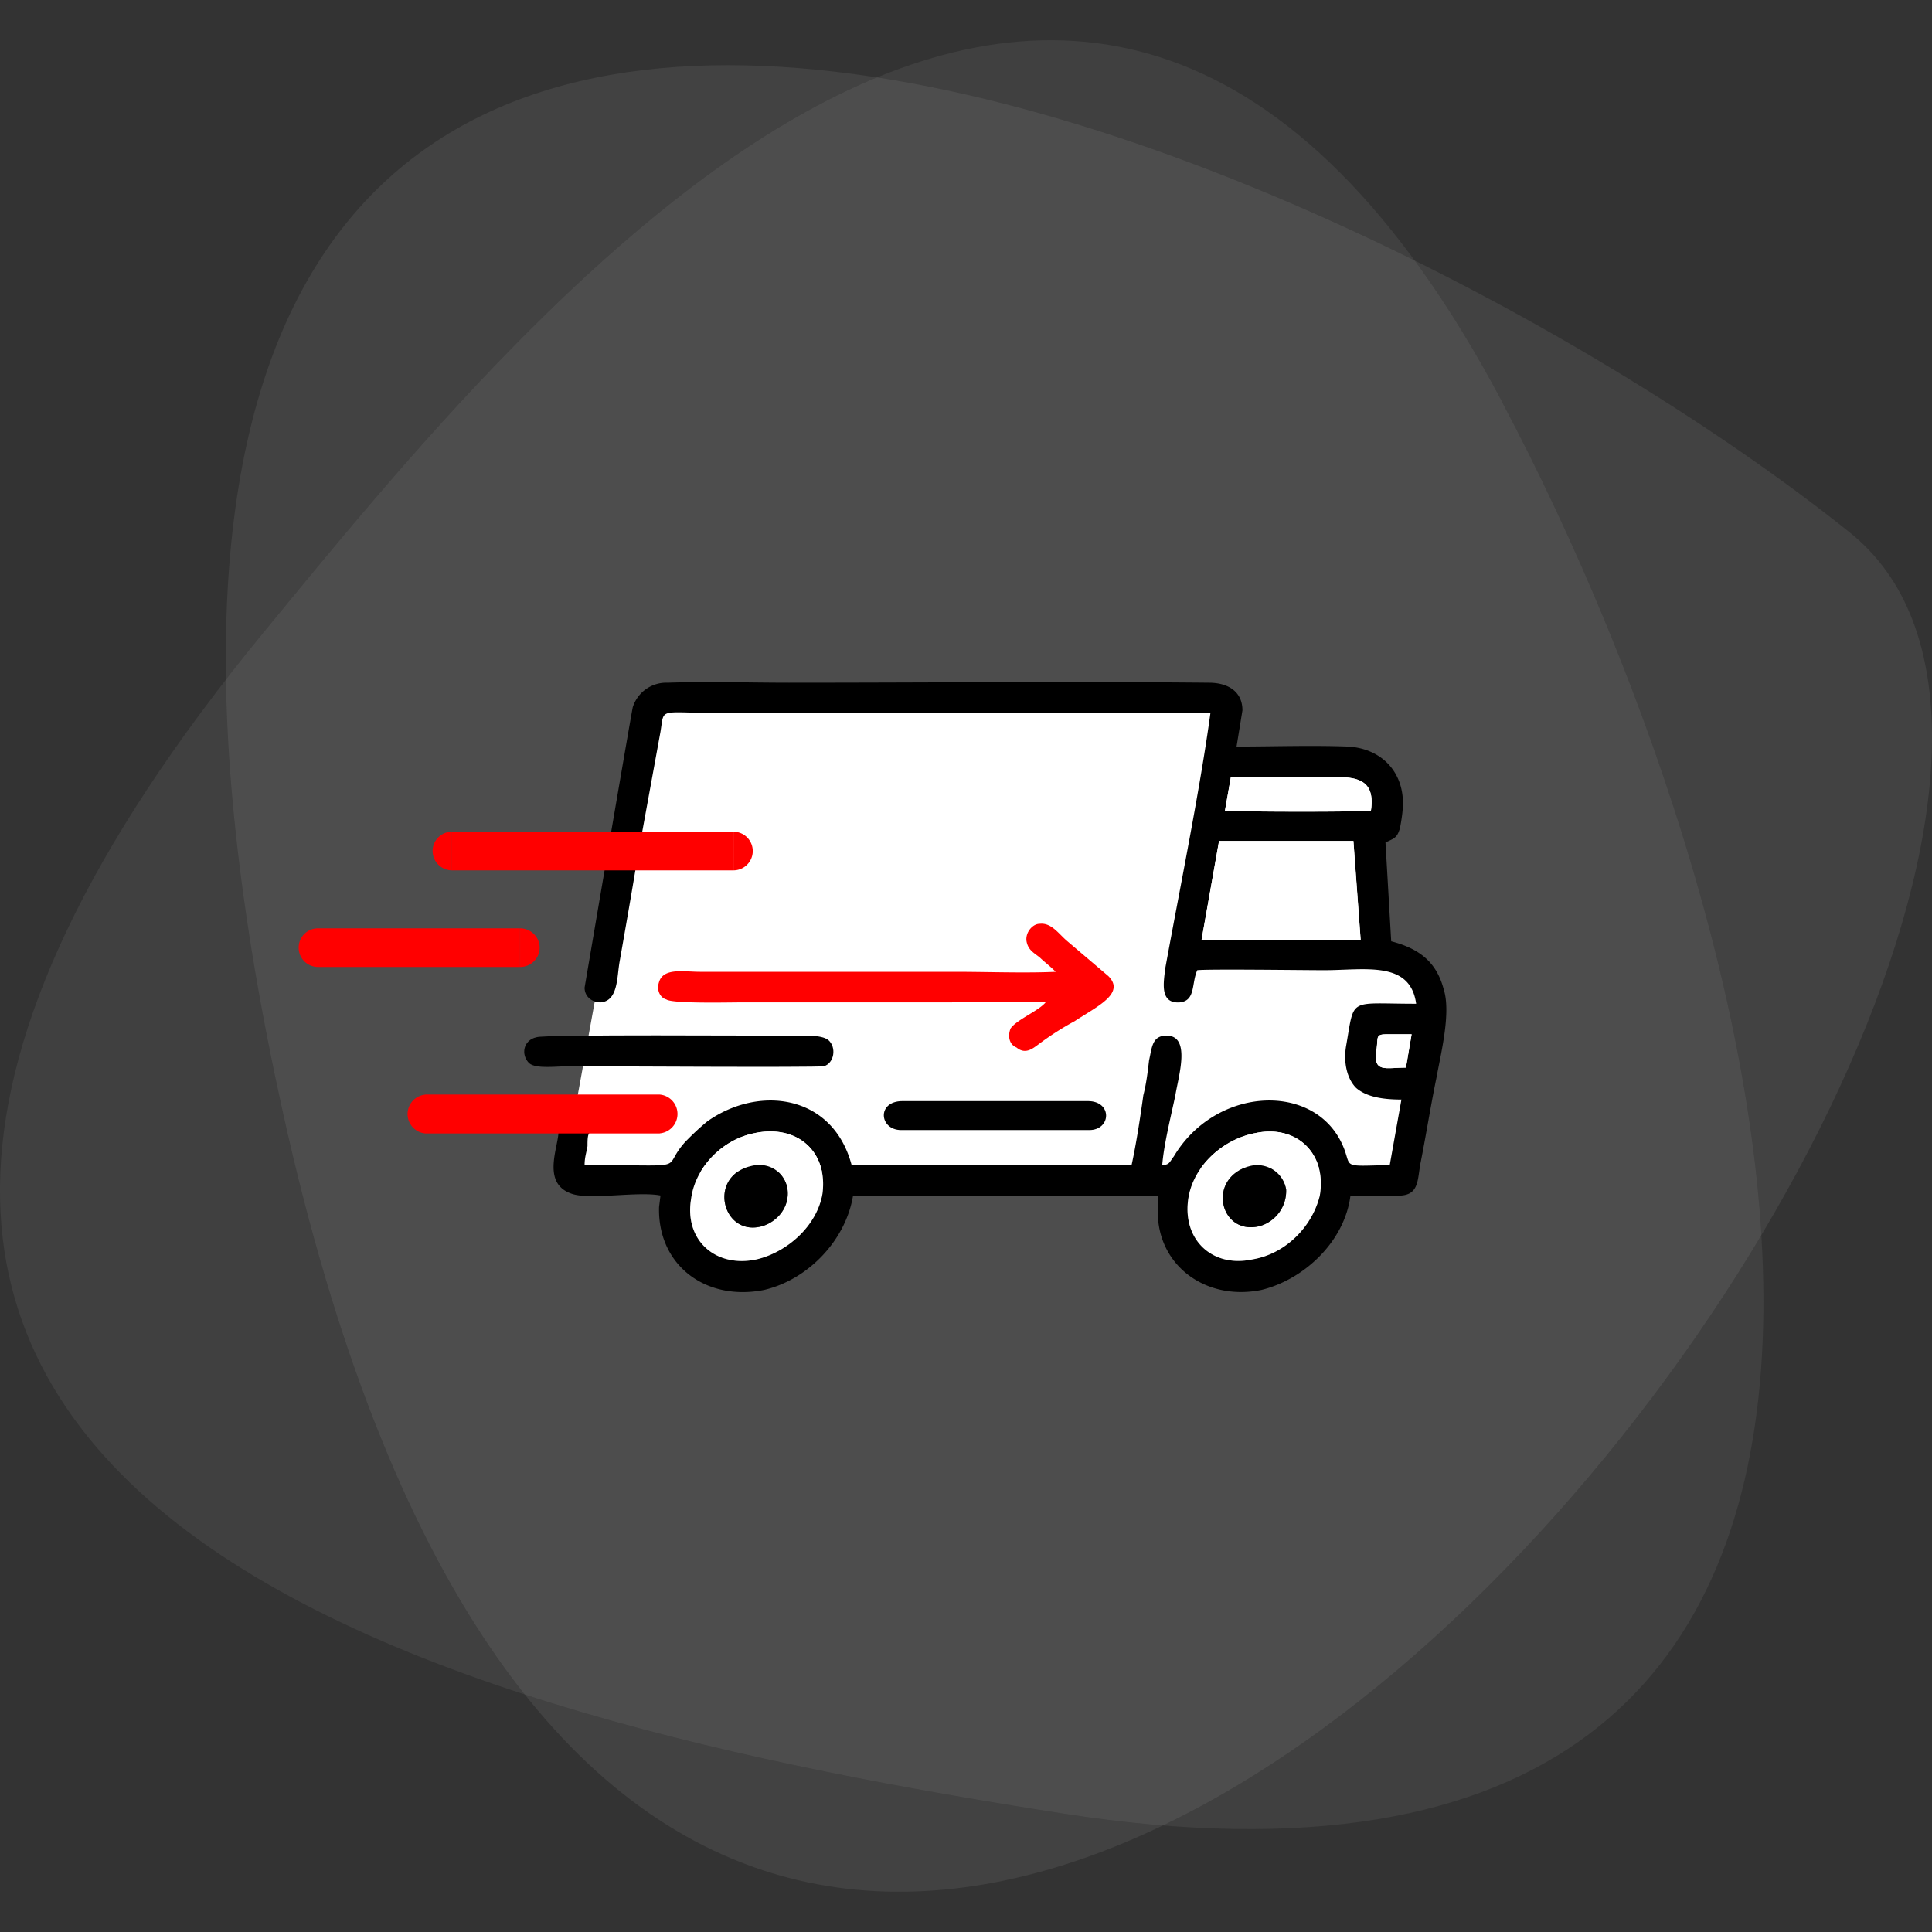 <svg width="24" height="24" fill="none" xmlns="http://www.w3.org/2000/svg">
	<rect width="100%" height="100%" fill="#333333" stroke="none"/>
	<path fill-rule="evenodd" clip-rule="evenodd"
		d="M18.655 4.988c3.607 6.801 6.797 19.447-5.449 17.54-7.514-1.172-18.858-3.809-9.93-14.673C6.6 3.81 13.489-4.76 18.657 4.988Z"
		fill="#B2B3B3" fill-opacity=".102" />
	<path fill-rule="evenodd" clip-rule="evenodd"
		d="M3.516 13.824c5.203 23.506 25.19-2.624 19.462-7.21-6.153-4.93-23.926-12.945-19.462 7.21Z" fill="#CCC"
		fill-opacity=".102" />
	<path fill-rule="evenodd" clip-rule="evenodd"
		d="M15.22 8.702H8.068L7 14.577 17.5 14.5l.304-2.093L17.5 12l-.365-.216L17 10.388l.265-.41L17 9.5h-1.872l.093-.798Z"
		fill="#fff" />
	<path fill-rule="evenodd" clip-rule="evenodd"
		d="M9.382 14.075c.526-.107.907.234.834.759-.071.396-.435.72-.816.81-.506.11-.905-.233-.814-.757.054-.396.398-.74.796-.812Zm6.216 0c.506-.107.887.253.797.776-.09.38-.418.723-.834.793-.508.11-.887-.253-.796-.776.07-.396.435-.72.833-.793Zm1.867-.813c-.254 0-.418.073-.364-.234.02-.143-.017-.18.127-.18h.308l-.071.414Zm-2.321-2.815h1.668l.09 1.229h-1.976l.218-1.23Zm.146-.793h1.087c.362 0 .724-.054.653.416-.09.017-1.596.017-1.813 0l.073-.416Zm.144-.83c0-.234-.18-.343-.417-.343-1.72-.017-3.497 0-5.217 0-.49 0-1.016-.017-1.505 0a.436.436 0 0 0-.435.306c-.036.18-.598 3.482-.598 3.482 0 .11.09.183.2.183.217-.02.2-.307.235-.506.073-.416.146-.83.217-1.263l.29-1.589c.055-.324-.053-.234.87-.234h5.962c-.127.937-.381 2.183-.562 3.176-.017.163-.073.433.181.416.2-.02.144-.236.218-.4.144-.016 1.321 0 1.575 0 .509 0 1.07-.123 1.144.417-.853 0-.762-.09-.87.523-.037.217.017.416.125.523.127.11.327.144.562.144l-.145.813c-.67.019-.434.036-.615-.307-.381-.723-1.56-.65-2.067.2-.054.07-.054.107-.144.107.019-.253.11-.614.163-.867.037-.233.198-.74-.11-.74-.18 0-.18.146-.217.307-.017.146-.034.29-.071.433-.037.27-.09.614-.146.867h-3.478c-.236-.884-1.16-.993-1.795-.54-.108.09-.181.16-.271.252-.326.36.127.288-1.251.288 0-.09.02-.144.036-.234 0-.09 0-.18.054-.18.218 0 .435-.02.652 0 .2 0 .435-.037.328-.273-.054-.16-.328-.126-.508-.126H6.538c-.18 0-.454-.034-.544.092-.037.09-.018.197.036.25.073.057.181.057.271.057.2-.02.418-.02.636-.02.017.18-.235.67.18.796.235.07.816-.037 1.088.017l-.018.144c-.019.722.58 1.173 1.305 1.029.543-.127 1.014-.613 1.105-1.173h3.787v.144c-.037.703.579 1.173 1.285 1.029.525-.127 1.034-.596 1.107-1.173h.633c.217-.017.2-.2.236-.397.072-.362.128-.722.199-1.065.056-.307.183-.81.09-1.1-.09-.343-.308-.506-.652-.596l-.071-1.227c.107-.053.144-.053.18-.18.018-.09.037-.216.037-.306 0-.416-.29-.687-.689-.706-.452-.017-.924 0-1.378 0l.073-.45Z"
		fill="#000" />
	<path fill-rule="evenodd" clip-rule="evenodd"
		d="M13.116 12.072c-.381.018-.853 0-1.251 0H8.693c-.198 0-.452-.053-.506.127-.036.107.018.197.09.216.072.054.78.037.907.037h2.537c.398 0 .87-.02 1.268 0-.09.107-.362.216-.435.324-.037.09-.02.199.073.236.108.09.198.017.271-.037a3.6 3.6 0 0 1 .452-.29c.272-.18.635-.343.418-.56l-.508-.432c-.108-.09-.198-.234-.345-.217-.09 0-.18.11-.163.217.02.11.092.143.163.2.074.07.127.106.2.18Z"
		fill="red" />
	<path fill-rule="evenodd" clip-rule="evenodd"
		d="M14.926 11.675h1.977l-.09-1.228h-1.67l-.217 1.229ZM15.508 14.49a.364.364 0 0 1 .469.288.454.454 0 0 1-.325.452c-.489.127-.67-.578-.144-.74Zm.09-.415c-.398.073-.762.397-.833.793-.09.523.288.886.796.776.416-.07.743-.414.834-.793.09-.523-.291-.883-.797-.776ZM9.31 14.49c.236-.072.434.072.47.271.037.234-.126.414-.307.47-.489.143-.69-.597-.164-.74Zm.072-.415c-.398.073-.742.416-.796.813-.09.523.308.866.814.756.38-.09.745-.413.816-.81.073-.525-.308-.866-.834-.76Z"
		fill="#fff" />
	<path fill-rule="evenodd" clip-rule="evenodd"
		d="M6.665 12.885c-.163.034-.2.216-.09.324.09.072.342.036.489.036.344 0 3.061.017 3.17 0 .128-.036.162-.234.055-.326-.09-.07-.327-.053-.472-.053-.344 0-3.061-.018-3.152.019ZM11.195 14.038h2.336c.274 0 .29-.36-.017-.36h.017-2.319c-.325 0-.29.36-.017.36Z"
		fill="#000" />
	<path fill-rule="evenodd" clip-rule="evenodd"
		d="M15.217 10.07c.217.017 1.722.017 1.813 0 .07-.47-.29-.416-.653-.416H15.29l-.073.415Z" fill="#fff" />
	<path fill-rule="evenodd" clip-rule="evenodd"
		d="M9.31 14.49c-.526.144-.326.884.163.74.18-.055.344-.235.308-.469-.037-.2-.235-.343-.472-.27ZM15.508 14.49c-.526.162-.345.867.144.74a.455.455 0 0 0 .325-.452.364.364 0 0 0-.47-.287Z"
		fill="#000" />
	<path fill-rule="evenodd" clip-rule="evenodd"
		d="m17.465 13.262.07-.414h-.307c-.144 0-.108.037-.127.18-.054.307.11.234.364.234Z" fill="#fff" />
	<path
		d="M3.95 12.012a.24.24 0 1 1 0-.48v.48Zm2.51 0H3.95v-.48h2.51v.48Zm0-.48c.134 0 .244.11.244.24 0 .133-.11.24-.243.24v-.48ZM5.283 14.08a.242.242 0 0 1 0-.482v.481Zm2.913 0H5.283v-.483h2.913v.482Zm0-.483a.242.242 0 0 1 0 .482v-.482ZM5.615 10.812a.242.242 0 0 1-.241-.24c0-.134.11-.24.24-.24v.48Zm3.496 0H5.615v-.48H9.11v.48Zm0-.48a.24.24 0 1 1 0 .48v-.48Z"
		fill="red" />
</svg>
